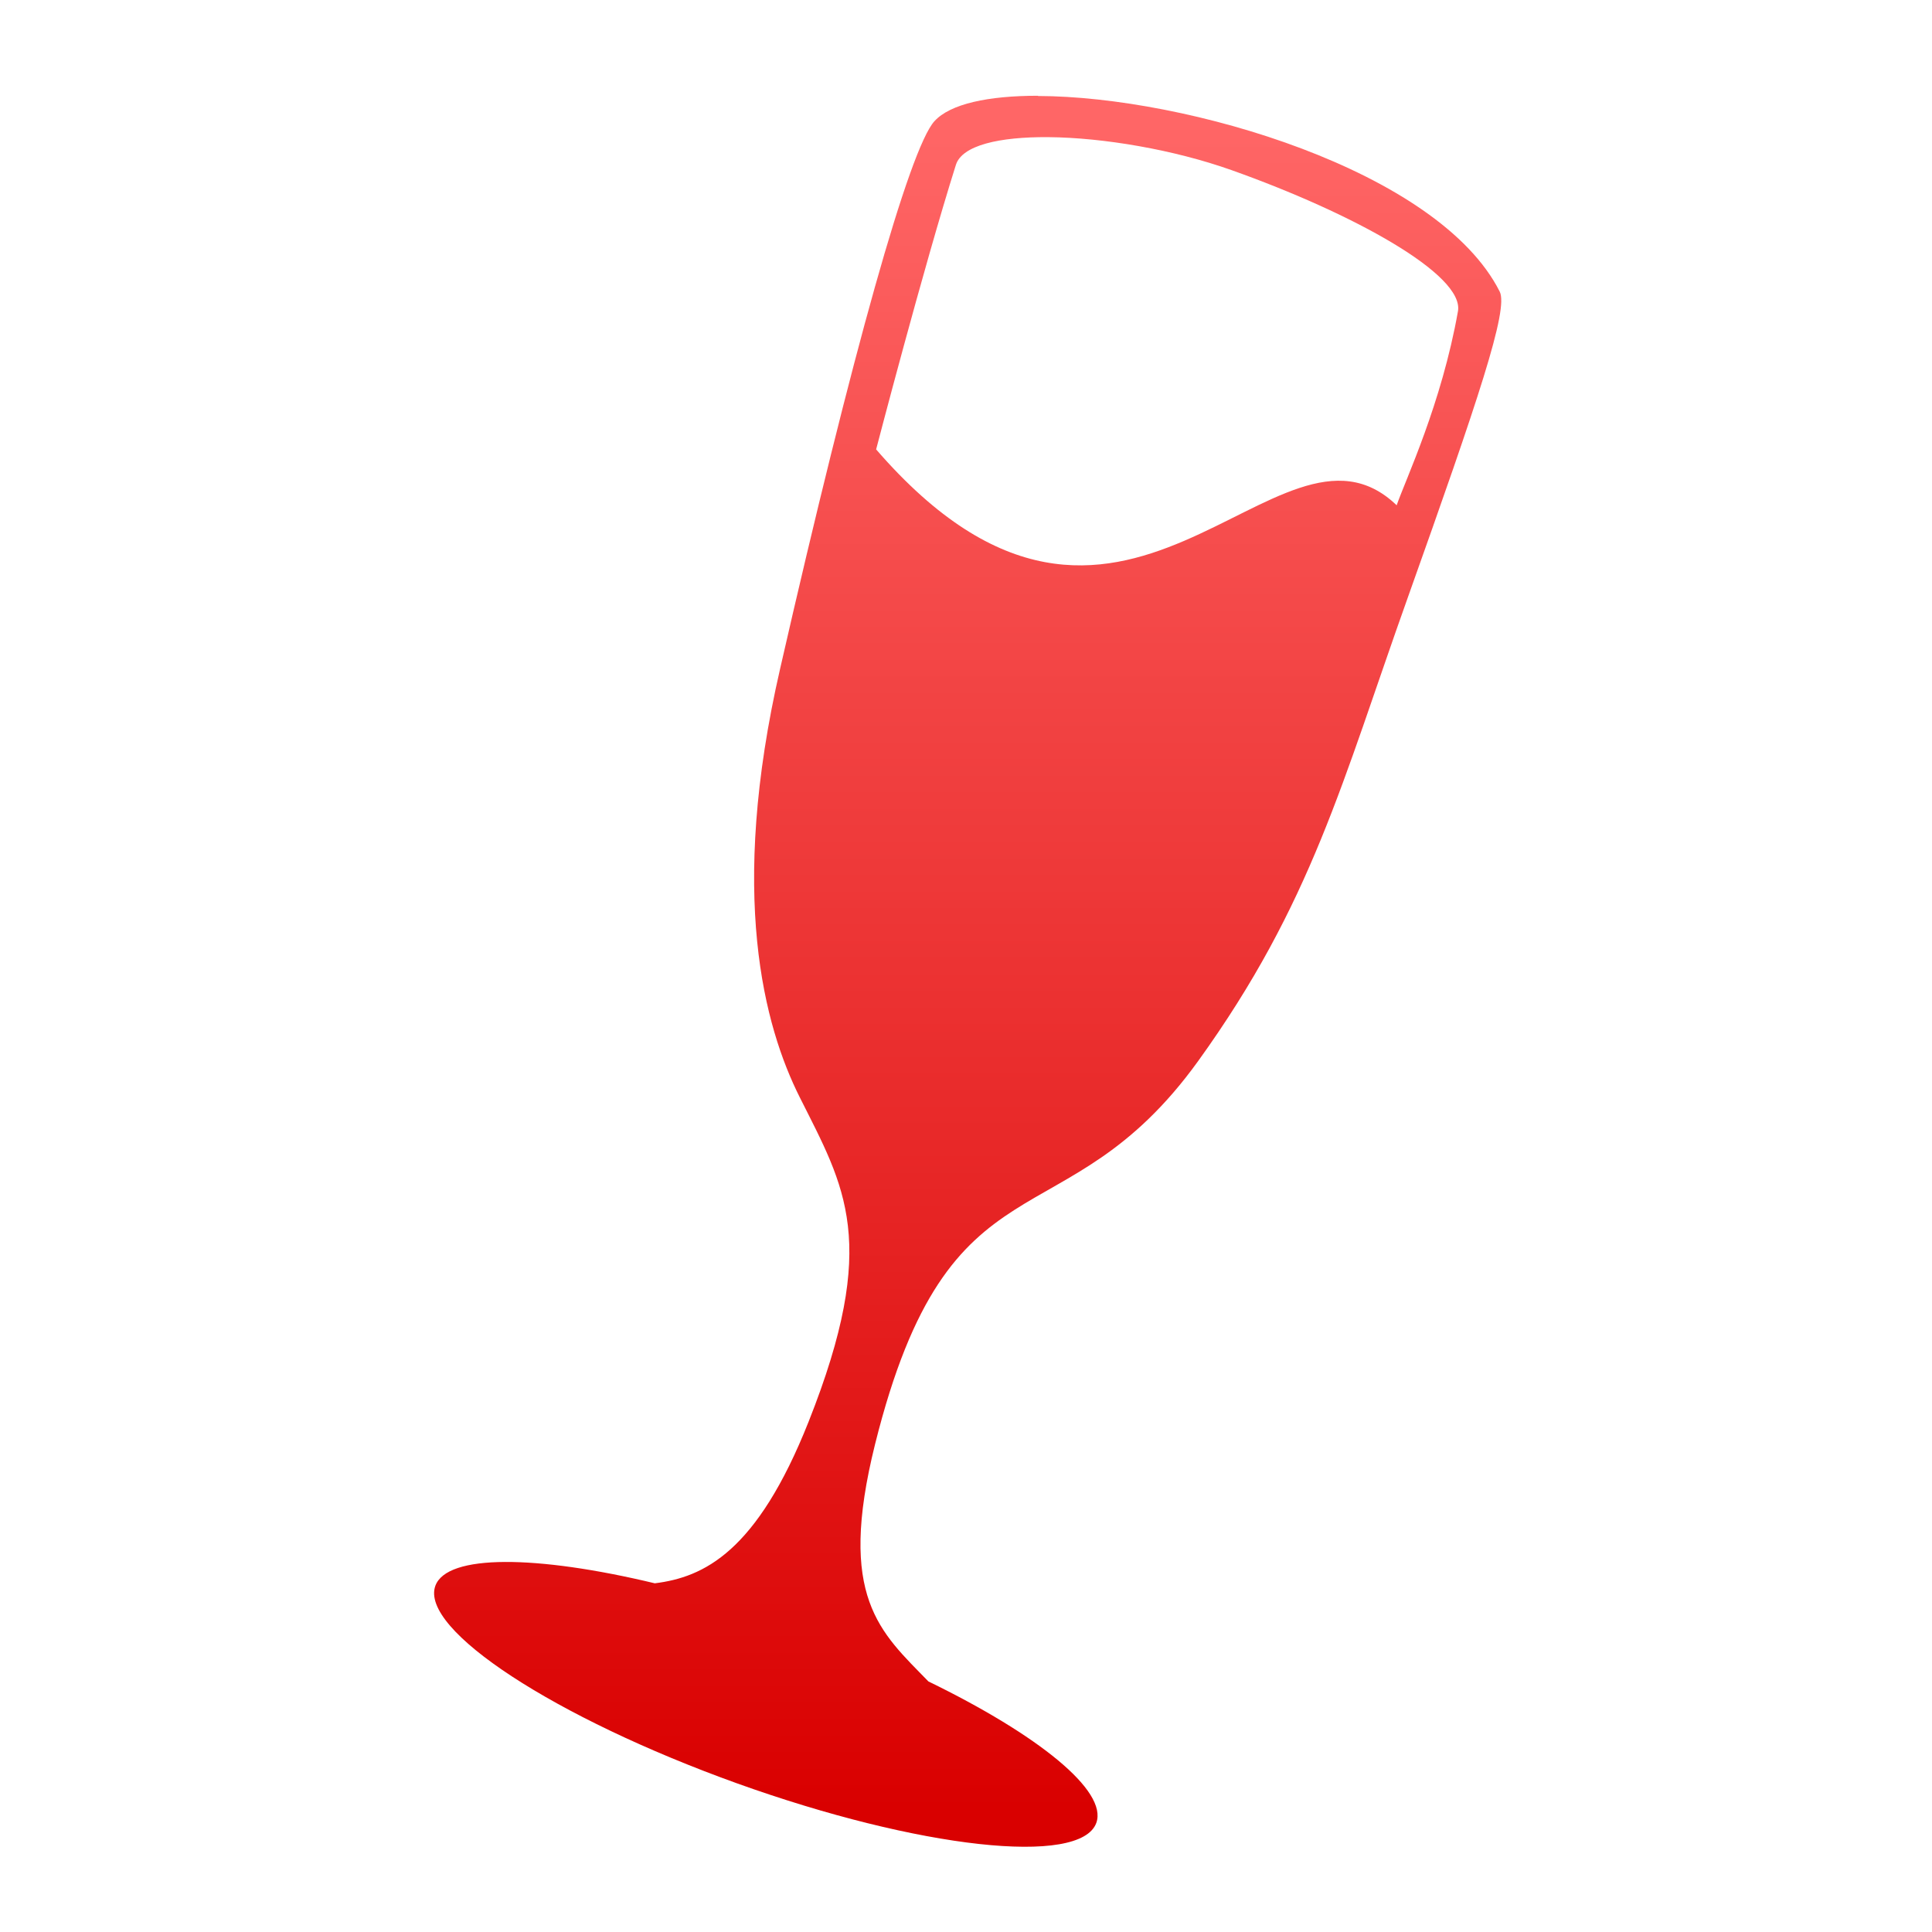 <svg xmlns="http://www.w3.org/2000/svg" xmlns:xlink="http://www.w3.org/1999/xlink" width="64" height="64" viewBox="0 0 64 64" version="1.1">
<defs> <linearGradient id="linear0" gradientUnits="userSpaceOnUse" x1="0" y1="0" x2="0" y2="1" gradientTransform="matrix(55.992,0,0,56,4.004,4)"> <stop offset="0" style="stop-color:#ff6666;stop-opacity:1;"/> <stop offset="1" style="stop-color:#d90000;stop-opacity:1;"/> </linearGradient> </defs>
<g id="surface1">
<path style=" stroke:none;fill-rule:nonzero;fill:url(#linear0);fill-opacity:1;" d="M 34.383 3.172 C 32.738 3.172 31.477 3.438 30.953 4.016 C 30.125 4.926 28.219 11.742 25.844 22.145 C 24.121 29.641 25.316 34.004 26.492 36.348 C 27.988 39.332 29.152 41.133 26.785 47.098 C 25.07 51.418 23.316 52.246 21.691 52.449 C 17.77 51.508 14.809 51.477 14.422 52.531 C 13.895 53.977 18.371 56.902 24.41 59.074 C 30.449 61.242 35.789 61.828 36.316 60.387 C 36.703 59.324 34.391 57.469 30.754 55.699 C 29.16 54.059 27.723 52.918 28.988 47.84 C 31.465 37.906 35.234 41.324 39.688 35.152 C 43.461 29.918 44.457 25.895 46.645 19.766 C 48.961 13.262 49.98 10.254 49.68 9.66 C 47.66 5.656 39.312 3.191 34.383 3.18 M 34.727 4.543 C 36.559 4.559 38.895 4.961 40.789 5.633 C 44.844 7.074 48.508 9.098 48.297 10.309 C 47.754 13.375 46.566 15.875 46.266 16.738 C 42.297 12.918 37.195 24.324 29.023 14.887 C 29.023 14.887 30.586 8.883 31.664 5.465 C 31.867 4.812 33.102 4.531 34.727 4.543 "/>
</g>
</svg>
